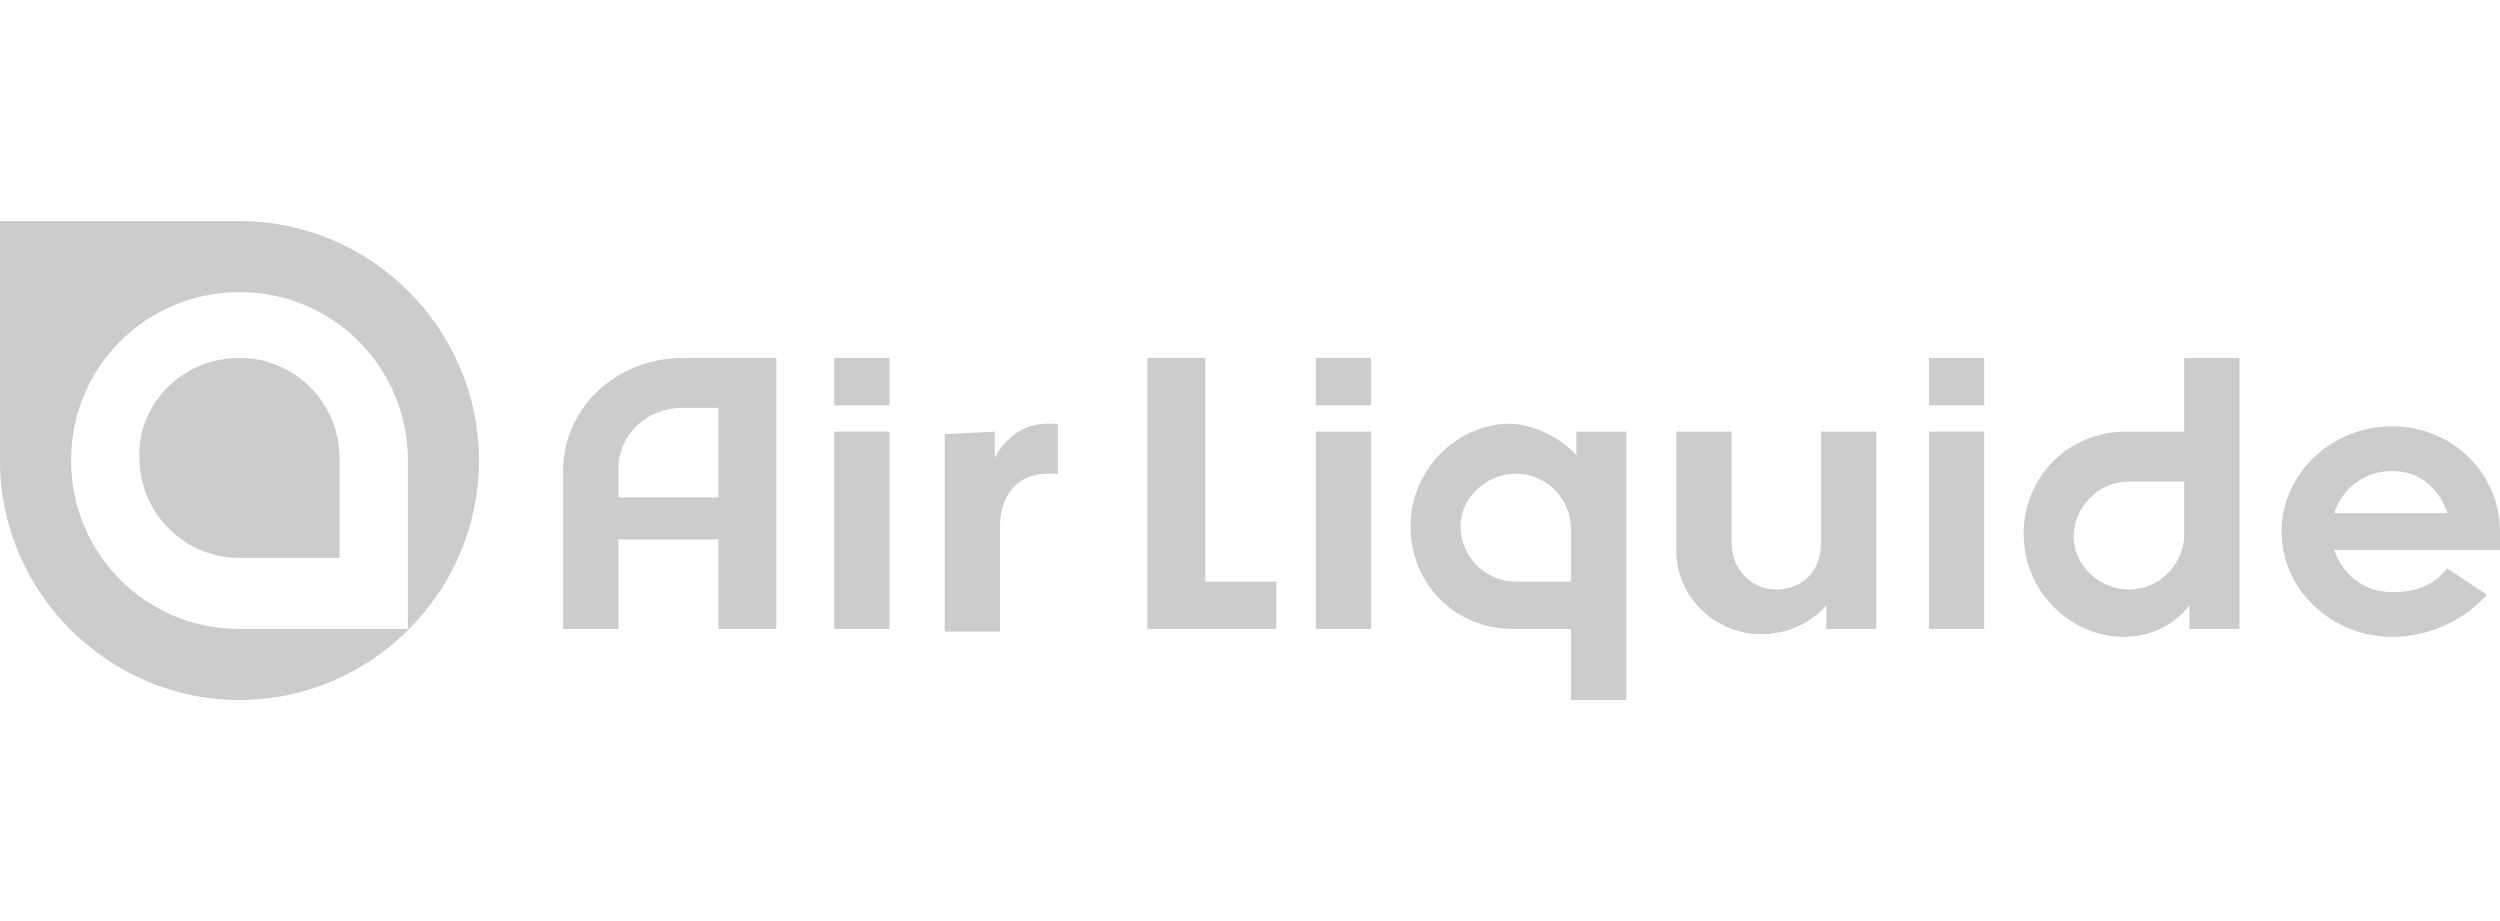 <?xml version="1.0" encoding="utf-8"?>
<!-- Generator: Adobe Illustrator 26.0.1, SVG Export Plug-In . SVG Version: 6.00 Build 0)  -->
<svg version="1.1" id="Layer_1" xmlns="http://www.w3.org/2000/svg" xmlns:xlink="http://www.w3.org/1999/xlink" x="0px" y="0px"
	 viewBox="0 0 95 35" style="enable-background:new 0 0 95 35;" xml:space="preserve">
<style type="text/css">
	.st0{fill:#CCCCCC;}
	.st1{fill-rule:evenodd;clip-rule:evenodd;fill:#CCCCCC;}
</style>
<path id="path4167" class="st0" d="M37.8,16.4c0,0,0,0.7,0,1c0.1-0.2,0.7-1.3,2-1.3h0.4V18h-0.4c-1.2,0-1.8,0.9-1.8,2v4h-2.1v-7.5
	L37.8,16.4"/>
<path id="path4169" class="st0" d="M59.9,17.3v-0.9h1.9v10.2h-2.1v-2.7h-2.2c-2.2,0-3.9-1.7-3.9-3.9c0-2.2,1.8-3.9,3.8-3.9
	C59,16.2,59.9,17.3,59.9,17.3L59.9,17.3z M59.7,20.1c0-1.1-0.9-2.1-2.1-2.1c-1.1,0-2.1,0.9-2.1,2c0,1.1,0.9,2.1,2.1,2.1l2.1,0V20.1"
	/>
<path id="path4171" class="st1" d="M33.8,13.6v1.8h-2.1v-1.8H33.8z M33.8,16.4v7.5h-2.1v-7.5H33.8"/>
<path id="path4173" class="st0" d="M27.3,23.9v-3.4h-3.8v3.4h-2.1l0-6c0-2.4,2-4.3,4.6-4.3h3.5v10.3C29.4,23.9,27.3,23.9,27.3,23.9z
	 M25.9,15.5c-1.3,0-2.4,1-2.4,2.3v1.1h3.8l0-3.4L25.9,15.5"/>
<path id="path4175" class="st1" d="M52.1,16.4v7.5H50v-7.5H52.1z M52.1,13.6v1.8H50v-1.8H52.1"/>
<path id="path4177" class="st1" d="M75.4,16.4v7.5h-2.1v-7.5H75.4z M75.4,13.6v1.8h-2.1v-1.8H75.4"/>
<path id="path4179" class="st1" d="M63.7,16.4h2.1v4.2c0,1.1,0.8,1.8,1.7,1.8c0.8,0,1.7-0.5,1.7-1.8v-4.2h2.1v7.5h-1.9V23l0,0
	c-0.6,0.7-1.5,1.1-2.5,1.1c-1.6,0-3.2-1.3-3.2-3.2L63.7,16.4"/>
<path id="path4181" class="st0" d="M45.8,13.6v8.5h2.7v1.8l-4.9,0V13.6H45.8"/>
<path id="path4183" class="st0" d="M83.2,23v0.9h1.9V13.6H83v2.8h-2.2c-2.2,0-3.9,1.7-3.9,3.9c0,2.2,1.8,3.9,3.8,3.9
	C82.4,24.2,83.2,23,83.2,23z M83,20.3c0,1.1-0.9,2.1-2.1,2.1c-1.1,0-2.1-0.9-2.1-2c0-1.1,0.9-2.1,2.1-2.1l2.1,0V20.3"/>
<path id="path4185" class="st0" d="M90.9,24.2c-2.3,0-4.2-1.8-4.2-4c0-2.2,1.9-4,4.2-4c2.3,0,4.1,1.8,4.1,4c0,0.2,0,0.4,0,0.7
	l-6.3,0c0.3,0.9,1.1,1.6,2.2,1.6c1,0,1.6-0.3,2.1-0.9l1.5,1C93.7,23.5,92.4,24.2,90.9,24.2L90.9,24.2z M88.7,19.5H93
	c-0.3-0.9-1-1.6-2.1-1.6C89.8,17.9,89,18.6,88.7,19.5"/>
<path id="path4187" class="st0" d="M9.1,13.6c2.1,0,3.8,1.7,3.8,3.8v3.8H9.1c-2.1,0-3.8-1.7-3.8-3.8C5.2,15.4,6.9,13.6,9.1,13.6z
	 M15.5,23.9H9.1c-3.6,0-6.4-2.9-6.4-6.4c0-3.6,2.9-6.4,6.4-6.4c3.6,0,6.4,2.9,6.4,6.4V23.9L15.5,23.9z M9.1,8.4H0v9.1
	c0,5,4.1,9.1,9.1,9.1c5,0,9.1-4.1,9.1-9.1C18.2,12.5,14.1,8.4,9.1,8.4"/>
</svg>
